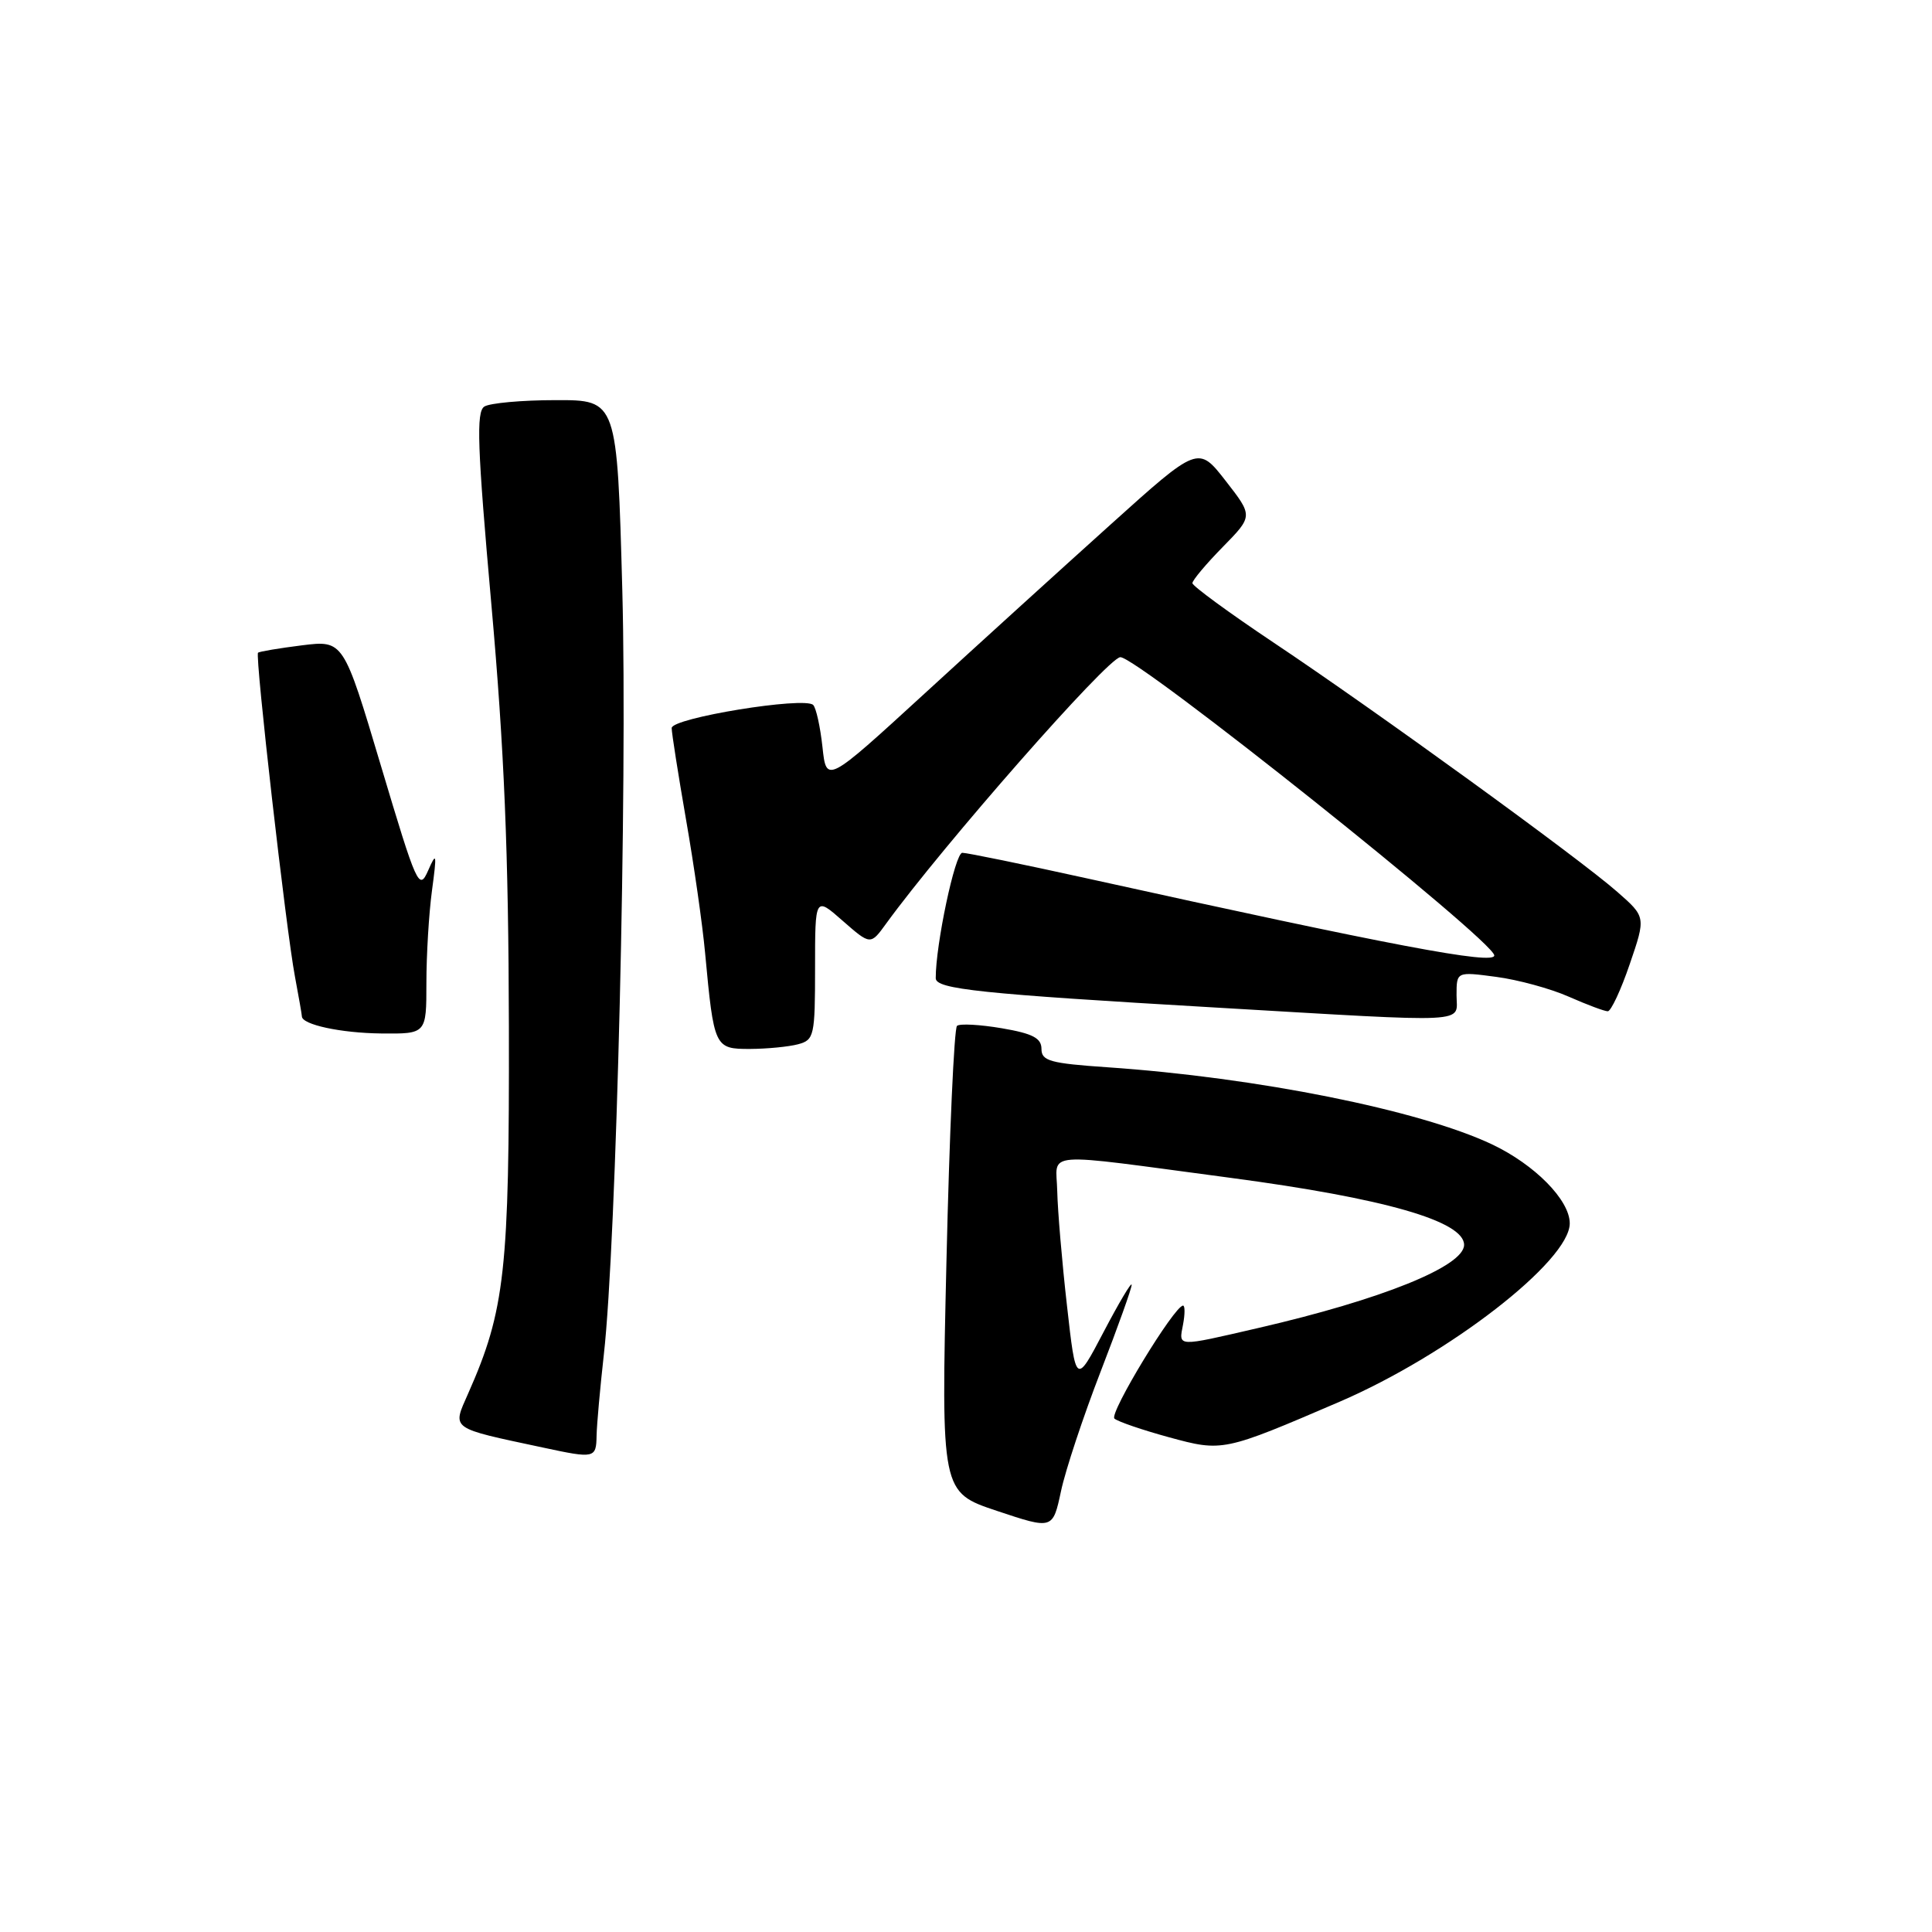 <?xml version="1.0" encoding="UTF-8" standalone="no"?>
<!DOCTYPE svg PUBLIC "-//W3C//DTD SVG 1.1//EN" "http://www.w3.org/Graphics/SVG/1.1/DTD/svg11.dtd" >
<svg xmlns="http://www.w3.org/2000/svg" xmlns:xlink="http://www.w3.org/1999/xlink" version="1.1" viewBox="0 0 256 256">
 <g >
 <path fill="currentColor"
d=" M 145.84 181.74 C 148.13 175.82 149.98 170.65 149.95 170.24 C 149.92 169.83 148.25 172.65 146.23 176.50 C 142.56 183.50 142.56 183.50 141.38 173.00 C 140.72 167.22 140.15 160.41 140.09 157.85 C 139.99 152.47 137.43 152.67 163.05 156.07 C 183.45 158.78 194.00 161.81 194.00 164.95 C 194.00 167.79 183.07 172.20 166.71 175.97 C 155.80 178.49 156.18 178.51 156.76 175.50 C 157.02 174.12 157.02 173.00 156.76 173.00 C 155.62 173.00 146.92 187.31 147.67 187.97 C 148.12 188.37 151.37 189.48 154.88 190.44 C 162.00 192.38 162.10 192.36 177.50 185.74 C 191.95 179.52 208.00 167.09 208.00 162.10 C 208.00 159.02 203.37 154.32 197.69 151.63 C 188.08 147.09 166.58 142.78 146.75 141.42 C 139.15 140.90 138.00 140.58 138.00 138.99 C 138.00 137.56 136.85 136.95 132.75 136.25 C 129.86 135.76 127.19 135.61 126.81 135.93 C 126.43 136.24 125.80 150.28 125.41 167.12 C 124.70 197.73 124.70 197.73 132.10 200.20 C 139.50 202.67 139.50 202.67 140.59 197.58 C 141.18 194.79 143.55 187.66 145.84 181.74 Z  M 79.05 190.25 C 79.08 188.74 79.52 183.90 80.01 179.50 C 81.68 164.76 83.15 103.88 82.46 78.25 C 81.77 53.00 81.77 53.00 73.64 53.02 C 69.16 53.02 64.90 53.41 64.18 53.87 C 63.08 54.56 63.25 59.19 65.11 80.11 C 66.82 99.32 67.38 112.92 67.43 136.00 C 67.50 168.35 66.92 173.62 62.04 184.63 C 59.91 189.46 59.49 189.15 72.00 191.82 C 78.79 193.28 79.00 193.23 79.05 190.25 Z  M 105.75 138.37 C 107.88 137.80 108.00 137.27 108.00 128.28 C 108.00 118.79 108.00 118.79 111.67 122.02 C 115.35 125.24 115.35 125.24 117.42 122.38 C 124.99 111.97 146.73 87.22 148.44 87.08 C 150.58 86.90 198.00 124.71 198.00 126.60 C 198.00 127.88 184.48 125.32 144.08 116.40 C 135.60 114.53 128.14 113.00 127.51 113.00 C 126.55 113.00 123.97 125.21 123.99 129.62 C 124.00 131.07 129.90 131.69 161.00 133.50 C 195.59 135.52 193.00 135.65 193.00 131.87 C 193.00 128.74 193.00 128.74 198.25 129.44 C 201.14 129.82 205.47 131.00 207.88 132.07 C 210.28 133.13 212.61 134.00 213.04 134.00 C 213.46 134.00 214.78 131.19 215.95 127.75 C 218.09 121.50 218.09 121.50 214.29 118.17 C 209.26 113.74 182.23 94.14 168.75 85.14 C 162.84 81.19 158.00 77.64 158.00 77.27 C 158.00 76.89 159.81 74.73 162.02 72.48 C 166.04 68.38 166.04 68.38 162.41 63.72 C 158.77 59.05 158.77 59.05 147.14 69.52 C 140.74 75.28 129.65 85.35 122.50 91.91 C 109.50 103.82 109.50 103.82 108.98 98.97 C 108.69 96.31 108.14 93.80 107.75 93.41 C 106.60 92.27 89.00 95.13 89.00 96.47 C 89.00 97.12 89.86 102.57 90.90 108.58 C 91.95 114.58 93.09 122.55 93.43 126.28 C 94.60 138.82 94.68 139.00 99.38 138.99 C 101.64 138.98 104.51 138.70 105.75 138.37 Z  M 56.50 130.25 C 56.50 126.54 56.83 121.03 57.24 118.00 C 57.90 113.09 57.85 112.80 56.73 115.35 C 55.53 118.07 55.24 117.42 50.49 101.52 C 45.51 84.83 45.51 84.83 40.01 85.51 C 36.98 85.89 34.36 86.33 34.19 86.49 C 33.77 86.89 37.91 123.22 39.08 129.39 C 39.58 132.07 40.00 134.45 40.00 134.67 C 40.00 135.77 45.16 136.88 50.50 136.94 C 56.50 137.00 56.50 137.00 56.50 130.25 Z "/>
</g>
</svg>